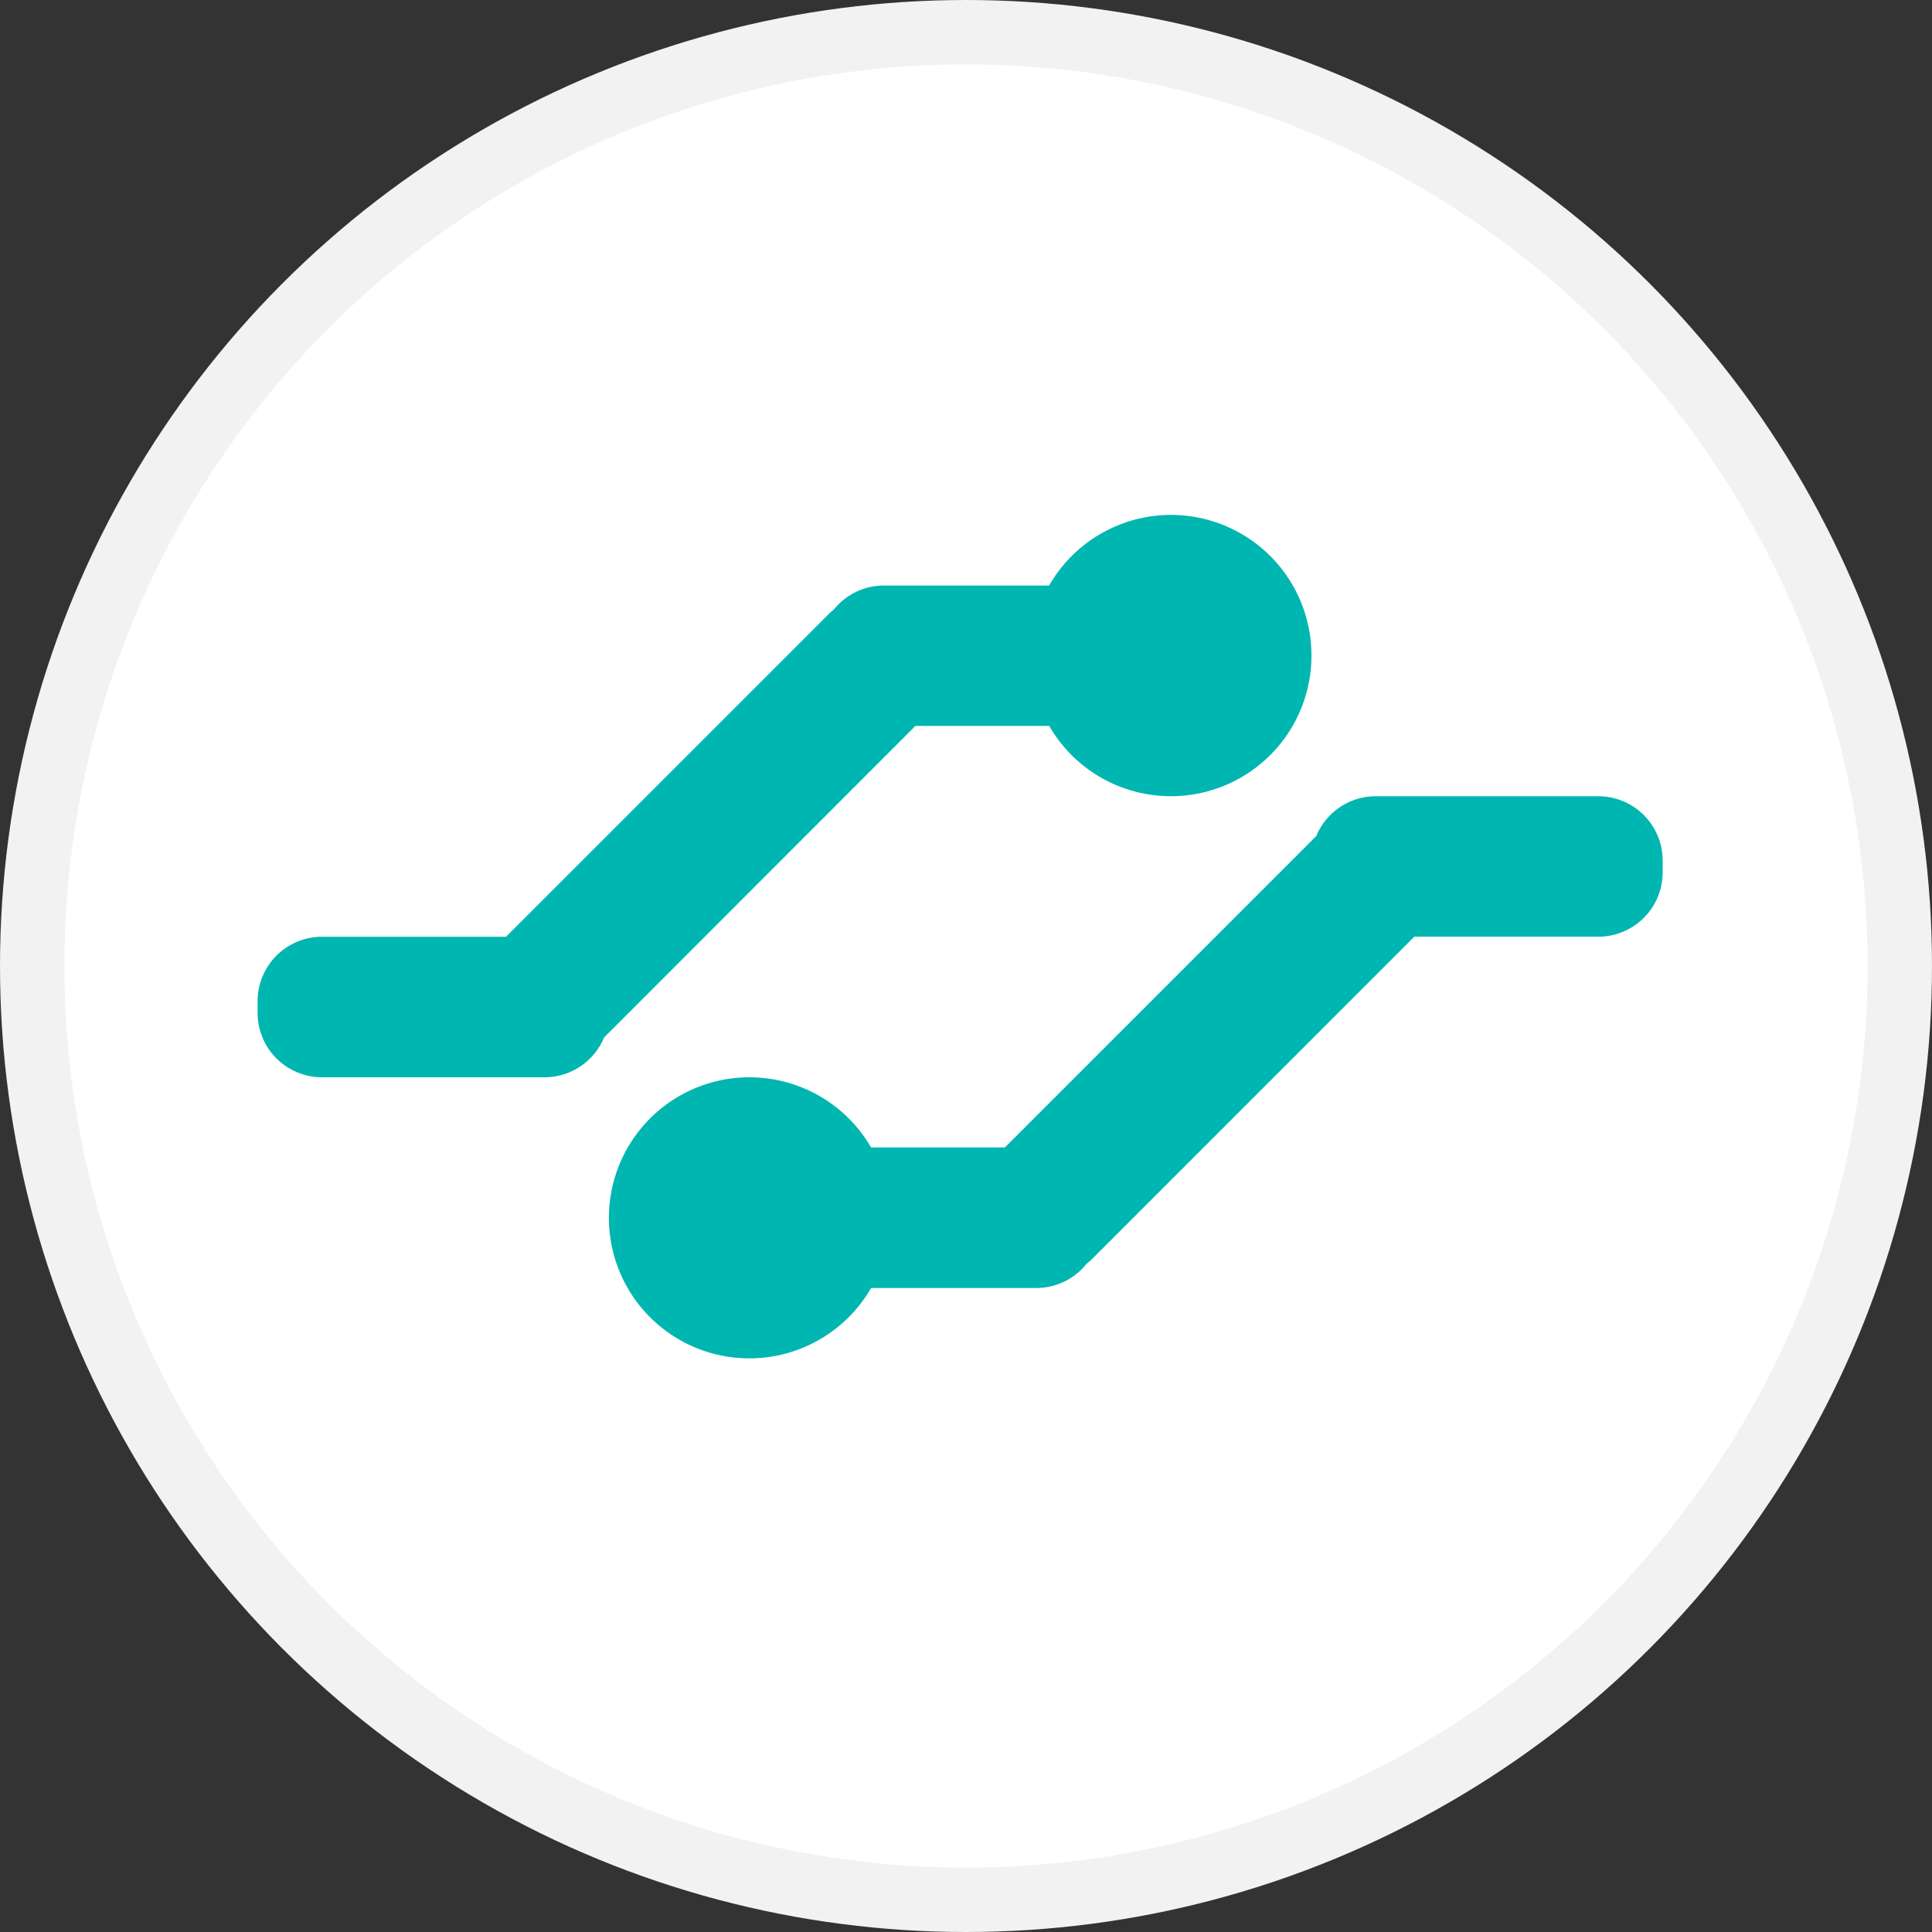 <svg xmlns="http://www.w3.org/2000/svg" width="30" height="30" viewBox="0 0 30 30">
    <rect x="0" y="0" width="30" height="30" fill="#333333" stroke="none"/>
    <g fill="none" fill-rule="evenodd">
        <circle cx="15" cy="15" r="14.5" fill="#FFF" fill-rule="nonzero" stroke="#F2F2F2"/>
        <path fill="#00B6B1" d="M13.526 20a2.181 2.181 0 0 1-4.071-1.09 2.182 2.182 0 0 1 4.071-1.092h2.077l4.836-4.836a1 1 0 0 1 .925-.618h3.454a1 1 0 0 1 1 1v.181a1 1 0 0 1-1 1h-2.857l-5 5.001a1.01 1.01 0 0 1-.09.08.998.998 0 0 1-.78.374h-2.565zm2.766-10.91a2.181 2.181 0 0 1 4.072 1.092 2.182 2.182 0 0 1-4.072 1.09h-2.077L9.38 16.11a1 1 0 0 1-.924.618H5a1 1 0 0 1-1-1v-.182a1 1 0 0 1 1-1h2.857l5-5a1.01 1.01 0 0 1 .09-.08.998.998 0 0 1 .78-.374h2.565z"/>
    </g>
</svg>
